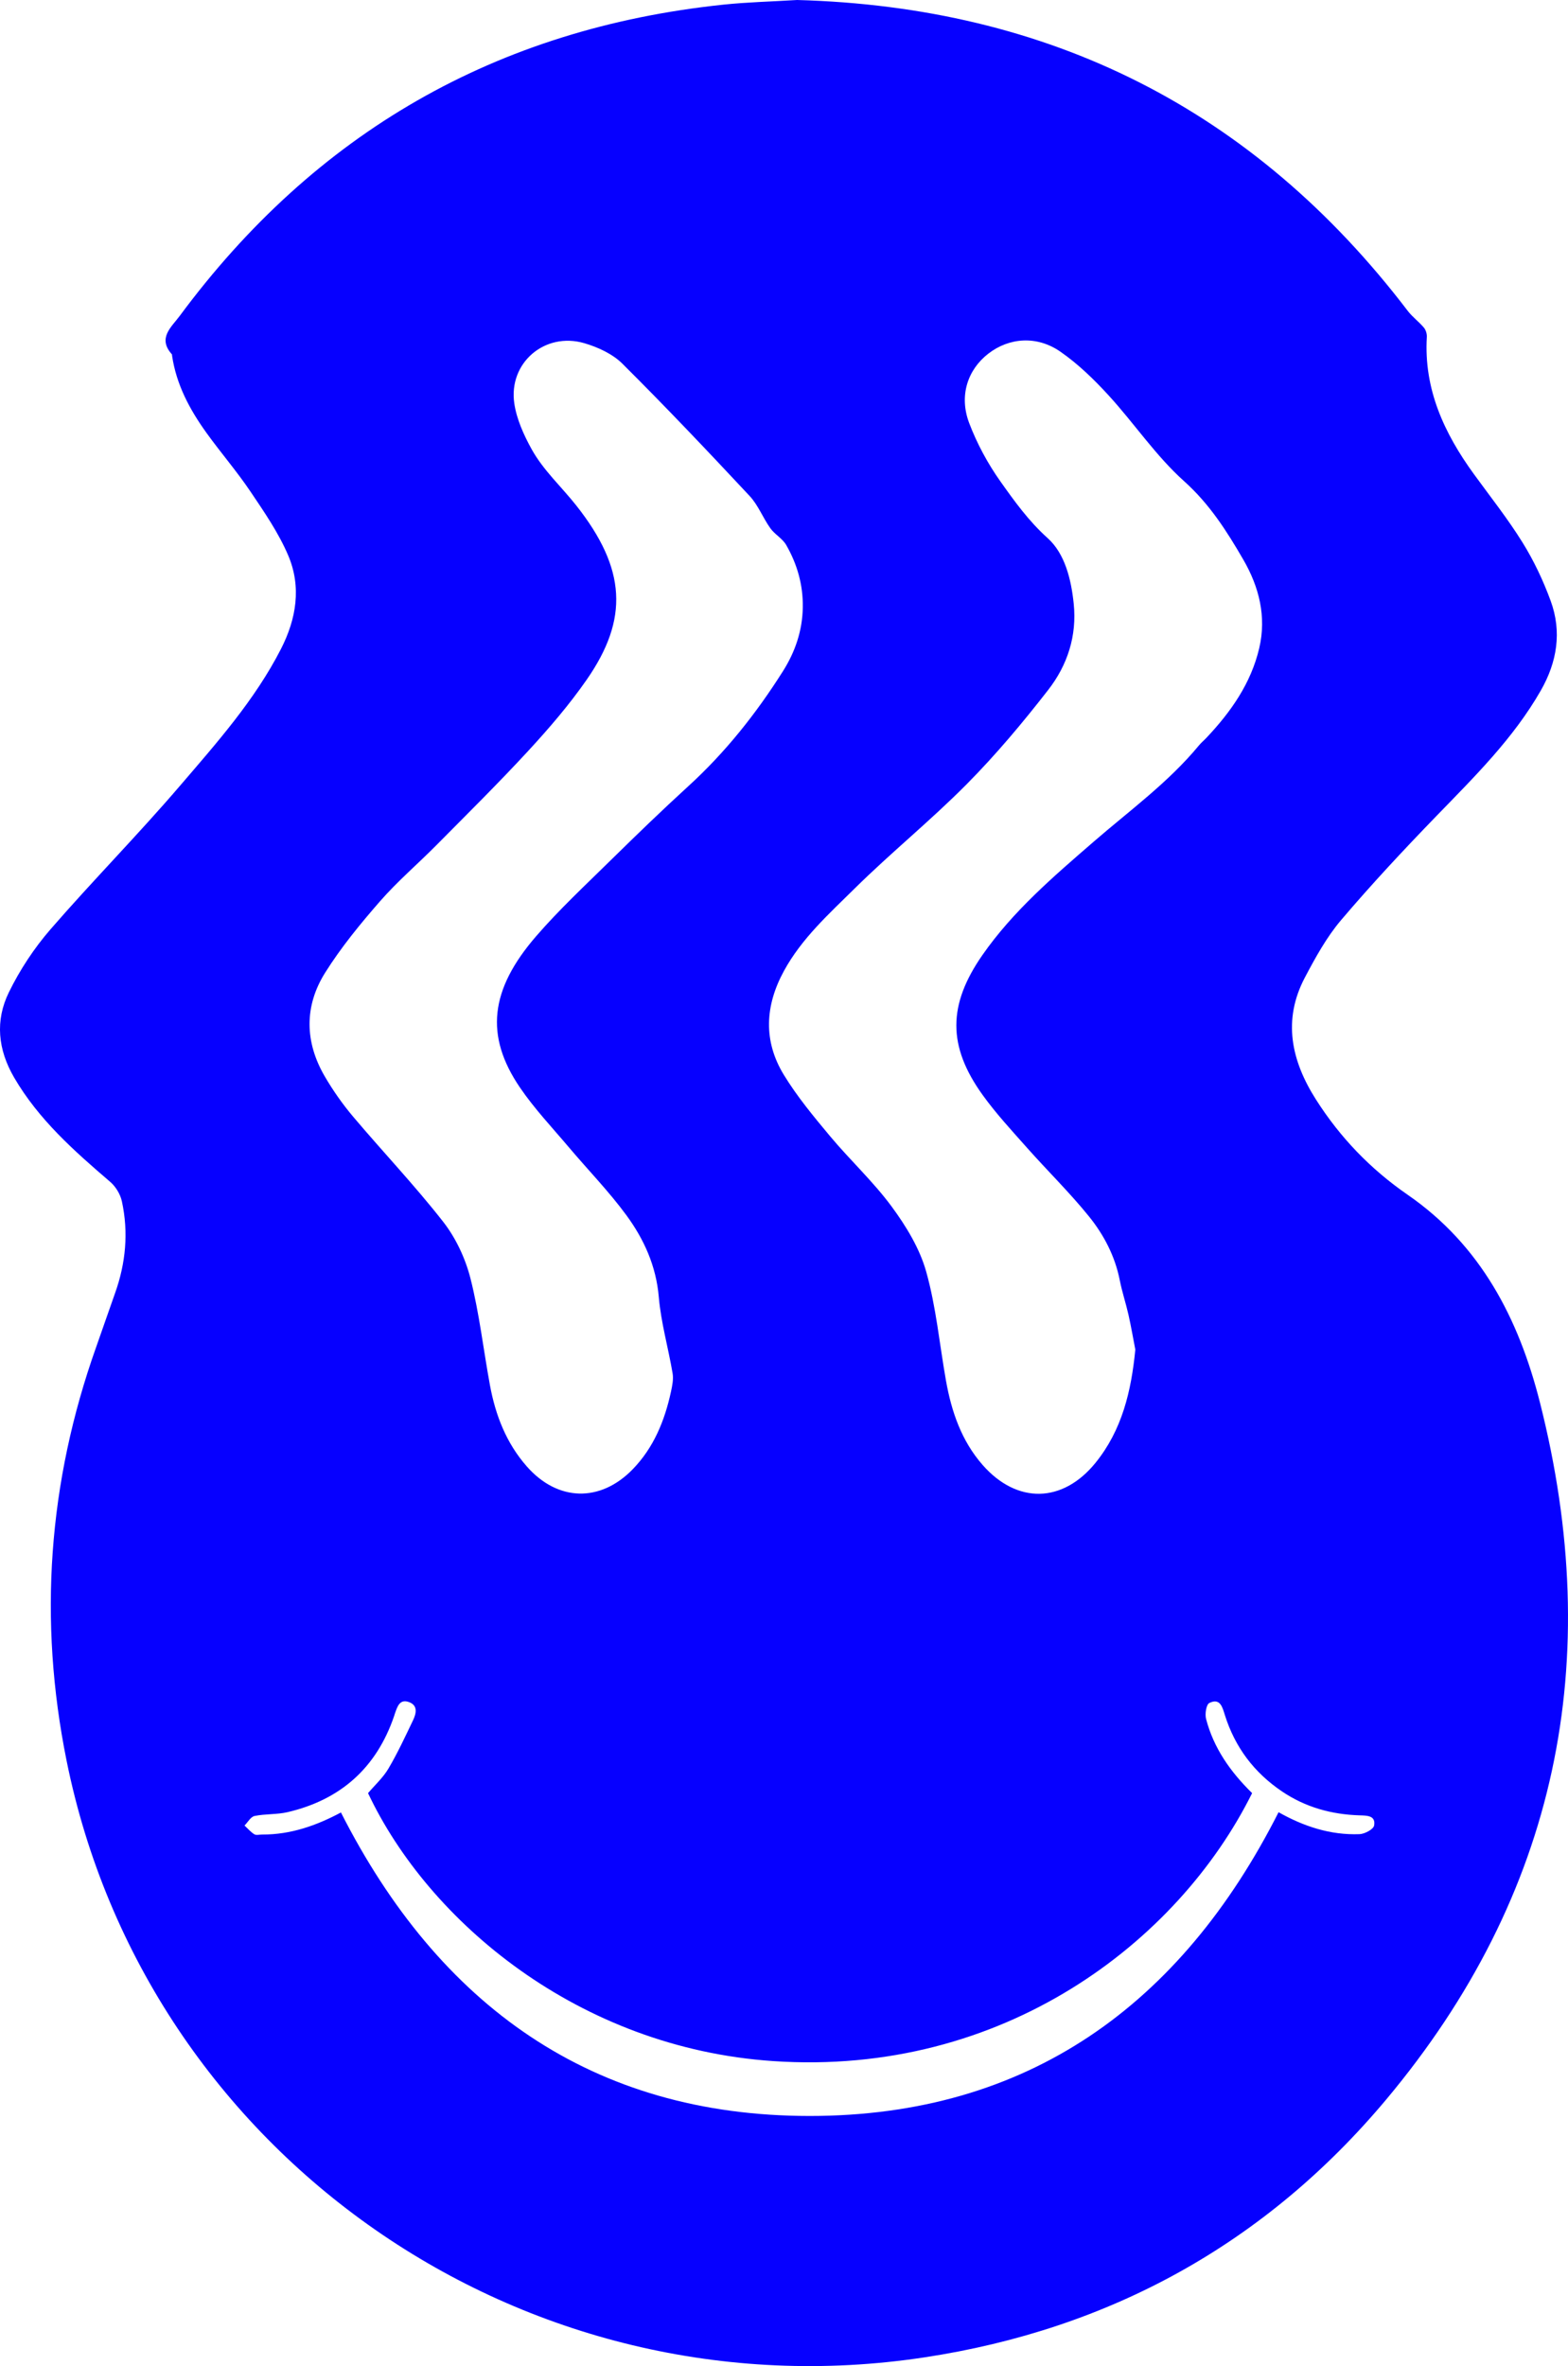 <!-- Generator: Adobe Illustrator 18.1.1, SVG Export Plug-In  -->
<svg version="1.1"
	 xmlns="http://www.w3.org/2000/svg" xmlns:xlink="http://www.w3.org/1999/xlink" xmlns:a="http://ns.adobe.com/AdobeSVGViewerExtensions/3.0/"
	 x="0px" y="0px" width="87.503px" height="131.996px" viewBox="0 0 87.503 131.996" enable-background="new 0 0 87.503 131.996"
	 xml:space="preserve">
<defs>
</defs>
<g id="FDBvks_1_">
	<g>
		<path fill="#0600FF" d="M44.484,0C58.508,0.386,69.95,6.054,78.556,17.338c0.261,0.343,0.624,0.606,0.903,0.937
			c0.11,0.131,0.177,0.35,0.166,0.524c-0.173,2.911,0.967,5.365,2.624,7.646c0.918,1.263,1.893,2.492,2.715,3.816
			c0.634,1.02,1.159,2.131,1.572,3.26c0.631,1.724,0.36,3.407-0.55,4.999c-1.532,2.679-3.706,4.814-5.828,7.004
			c-1.826,1.884-3.619,3.805-5.318,5.804c-0.808,0.951-1.429,2.084-2.017,3.196c-1.259,2.382-0.762,4.652,0.616,6.816
			c1.346,2.115,3.041,3.879,5.116,5.311c4.074,2.813,6.195,6.908,7.378,11.573c3.653,14.408,0.989,27.489-8.59,38.917
			c-6.716,8.011-15.396,12.797-25.761,14.368C29.245,134.896,8.159,120.227,3.715,98.22C2.134,90.39,2.683,82.691,5.364,75.154
			c0.357-1.004,0.7-2.013,1.058-3.017c0.597-1.674,0.757-3.388,0.379-5.123c-0.086-0.394-0.346-0.822-0.654-1.085
			C4.131,64.2,2.156,62.455,0.79,60.114c-0.915-1.569-1.065-3.182-0.295-4.756c0.613-1.253,1.407-2.46,2.322-3.514
			c2.355-2.714,4.886-5.276,7.223-8.004c2.058-2.402,4.176-4.78,5.637-7.632c0.865-1.689,1.153-3.473,0.405-5.227
			c-0.538-1.261-1.338-2.422-2.11-3.567c-0.761-1.129-1.657-2.165-2.453-3.271c-0.934-1.298-1.68-2.692-1.917-4.306
			C9.6,19.812,9.604,19.78,9.59,19.764c-0.809-0.903-0.026-1.514,0.434-2.134C17.594,7.405,27.699,1.59,40.361,0.26
			C41.69,0.12,43.031,0.089,44.484,0z M63.357,75.288c-0.126-0.646-0.236-1.296-0.381-1.938c-0.146-0.647-0.359-1.281-0.487-1.931
			c-0.265-1.345-0.889-2.535-1.726-3.569c-1.073-1.326-2.3-2.526-3.435-3.804c-0.855-0.963-1.736-1.913-2.487-2.955
			c-1.972-2.735-1.946-5.041-0.016-7.813c1.704-2.447,3.953-4.368,6.177-6.297c2.018-1.751,4.193-3.323,5.91-5.402
			c0.125-0.152,0.281-0.278,0.416-0.422c1.361-1.442,2.483-3.034,2.944-4.998c0.413-1.761-0.008-3.417-0.886-4.934
			c-0.92-1.588-1.886-3.109-3.311-4.385c-1.572-1.408-2.776-3.22-4.214-4.789c-0.813-0.888-1.699-1.747-2.684-2.431
			c-1.318-0.915-2.867-0.786-4.023,0.109c-1.157,0.896-1.647,2.352-1.067,3.876c0.435,1.143,1.035,2.256,1.743,3.254
			c0.788,1.11,1.577,2.211,2.633,3.159c0.964,0.866,1.315,2.296,1.456,3.659c0.186,1.798-0.351,3.431-1.42,4.806
			c-1.422,1.83-2.921,3.619-4.551,5.263c-2.001,2.02-4.225,3.817-6.249,5.816c-1.437,1.419-2.959,2.785-3.952,4.605
			c-1.06,1.944-1.157,3.906-0.005,5.794c0.743,1.217,1.669,2.332,2.587,3.431c1.112,1.33,2.401,2.522,3.426,3.911
			c0.808,1.096,1.565,2.335,1.929,3.628c0.556,1.976,0.745,4.055,1.106,6.087c0.308,1.729,0.866,3.362,2.047,4.708
			c1.917,2.184,4.463,2.137,6.296-0.118C62.618,79.776,63.131,77.608,63.357,75.288z M44.8,33.876
			c0.02-1.246-0.313-2.408-0.927-3.475c-0.207-0.36-0.637-0.586-0.883-0.931c-0.416-0.582-0.68-1.292-1.16-1.805
			c-2.329-2.493-4.678-4.97-7.096-7.375c-0.55-0.547-1.366-0.922-2.127-1.145c-2.203-0.644-4.241,1.099-3.906,3.362
			c0.13,0.879,0.527,1.755,0.962,2.544c0.652,1.181,1.674,2.107,2.498,3.151c2.792,3.535,2.934,6.329,0.577,9.72
			c-0.97,1.395-2.091,2.699-3.245,3.951c-1.66,1.8-3.405,3.523-5.128,5.264c-1.043,1.054-2.18,2.022-3.153,3.136
			c-1.104,1.264-2.181,2.577-3.07,3.994c-1.172,1.868-1.136,3.871-0.015,5.787c0.46,0.787,0.993,1.546,1.581,2.242
			c1.662,1.967,3.442,3.838,5.026,5.865c0.706,0.904,1.238,2.043,1.521,3.158c0.494,1.95,0.721,3.967,1.086,5.951
			c0.309,1.68,0.914,3.238,2.061,4.54c1.718,1.952,4.094,2.019,5.904,0.157c1.177-1.211,1.788-2.714,2.139-4.335
			c0.072-0.332,0.145-0.693,0.09-1.018c-0.241-1.424-0.648-2.829-0.771-4.26c-0.148-1.729-0.824-3.217-1.803-4.554
			c-0.977-1.334-2.144-2.528-3.214-3.796c-0.926-1.097-1.922-2.148-2.727-3.329c-1.975-2.897-1.678-5.463,0.891-8.438
			c1.29-1.493,2.745-2.846,4.155-4.233c1.43-1.405,2.872-2.8,4.352-4.151c2.066-1.885,3.782-4.05,5.269-6.401
			C44.374,36.369,44.782,35.177,44.8,33.876z M69.875,100.031c-4.132,8.311-13.9,15.818-26.732,14.949
			c-10.843-0.735-19.224-7.779-22.604-14.948c0.386-0.455,0.841-0.866,1.138-1.37c0.511-0.867,0.938-1.786,1.373-2.696
			c0.177-0.371,0.285-0.823-0.22-1.011c-0.533-0.199-0.659,0.265-0.794,0.643c-0.017,0.047-0.029,0.095-0.045,0.142
			c-0.989,2.887-2.989,4.663-5.944,5.353c-0.597,0.139-1.237,0.089-1.84,0.213c-0.215,0.044-0.376,0.348-0.562,0.533
			c0.181,0.167,0.344,0.362,0.55,0.489c0.108,0.066,0.29,0.012,0.439,0.013c1.595,0.008,3.048-0.511,4.392-1.231
			c5.464,10.758,14.004,16.929,26.152,16.931c12.172,0.002,20.727-6.188,26.173-16.945c1.398,0.79,2.895,1.286,4.519,1.224
			c0.29-0.011,0.776-0.272,0.813-0.481c0.1-0.56-0.395-0.555-0.805-0.568c-1.568-0.048-3.027-0.45-4.339-1.337
			c-1.555-1.051-2.619-2.462-3.184-4.256c-0.13-0.412-0.254-0.981-0.868-0.675c-0.172,0.086-0.253,0.613-0.182,0.887
			C67.727,97.515,68.663,98.844,69.875,100.031z"/>
	</g>
</g>
</svg>